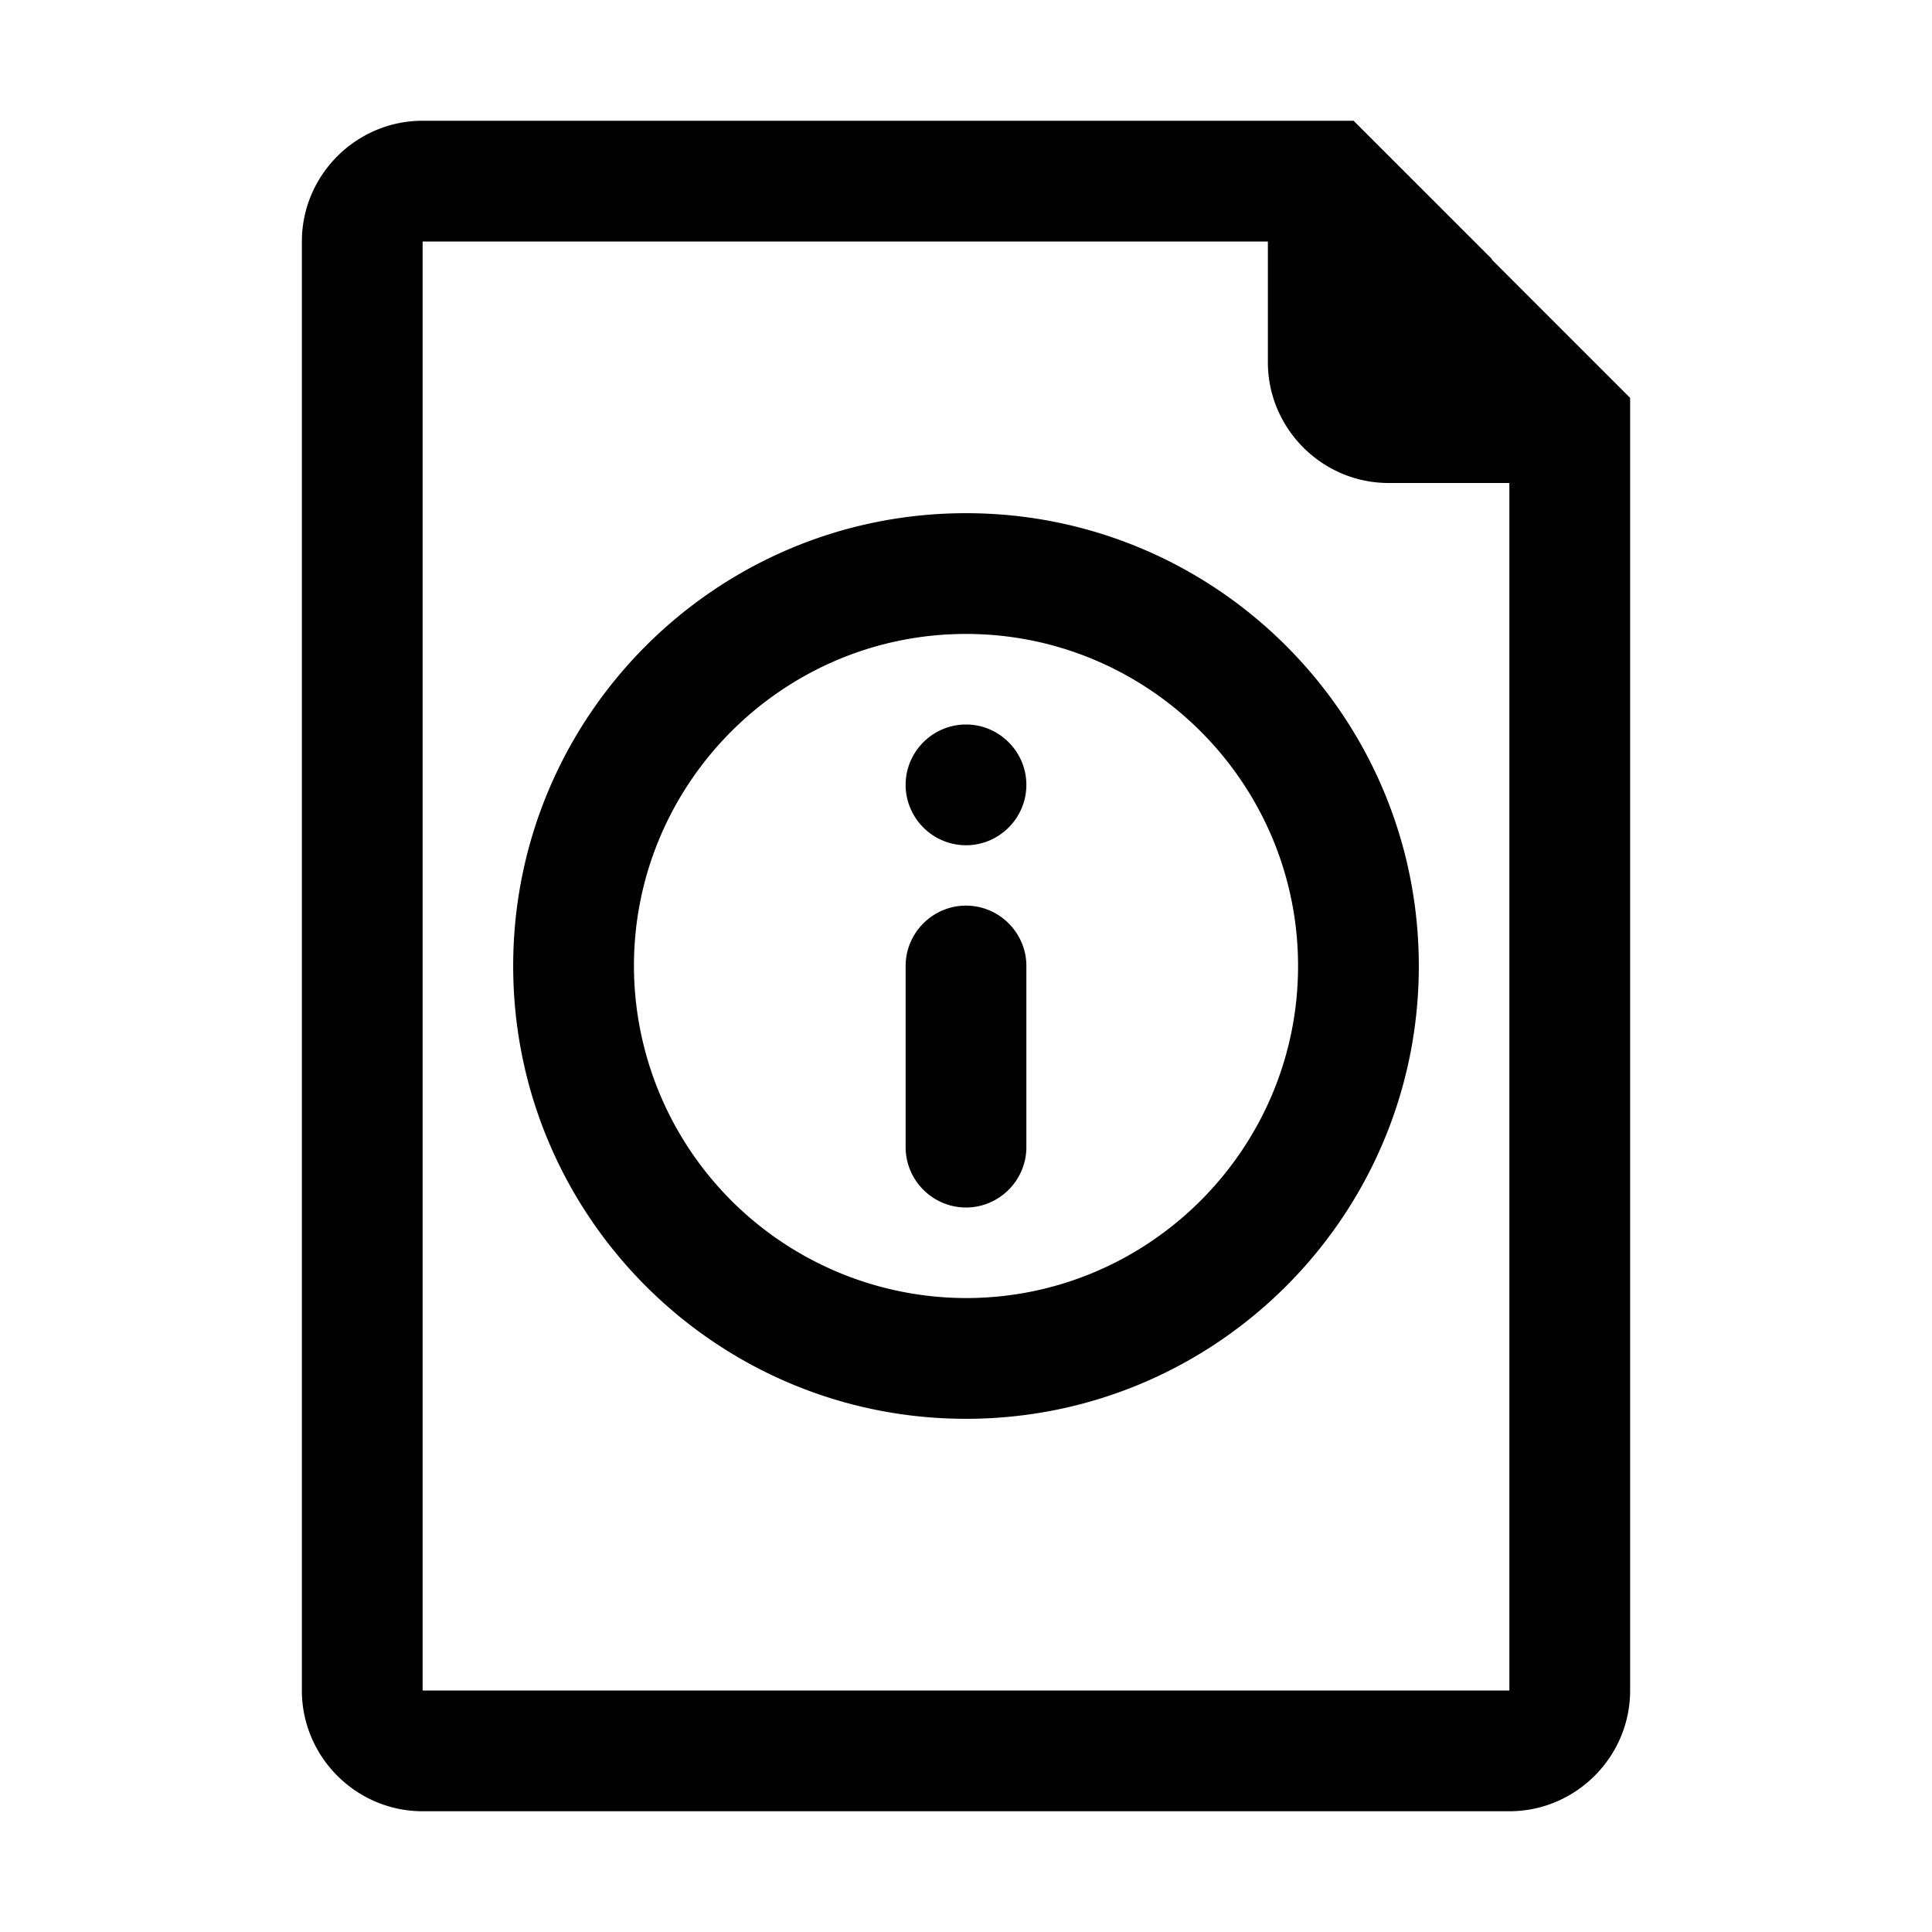 <svg xmlns="http://www.w3.org/2000/svg" viewBox="0 0 32 32"><path fill-rule="evenodd" clip-rule="evenodd" d="m24.71 4.29-2-2-.29-.29H7c-1.1 0-2 .9-2 2v24c0 1.1.9 2 2 2h18c1.1 0 2-.9 2-2V6.59L24.71 4.3v-.01ZM7 28V4h14v2c0 1.1.9 2 2 2h2v20H7Zm9-19.5c-4.14 0-7.5 3.36-7.5 7.5 0 4.14 3.36 7.5 7.5 7.5 4.14 0 7.5-3.36 7.5-7.5 0-4.14-3.36-7.5-7.5-7.5Zm0 13a5.51 5.51 0 0 1-5.5-5.5c0-3.03 2.47-5.5 5.5-5.5s5.5 2.47 5.5 5.5-2.47 5.5-5.5 5.5Zm1-5.5v3c0 .55-.45 1-1 1s-1-.45-1-1v-3c0-.55.45-1 1-1s1 .45 1 1Zm0-3c0 .55-.45 1-1 1s-1-.45-1-1 .45-1 1-1 1 .45 1 1Z"/></svg>